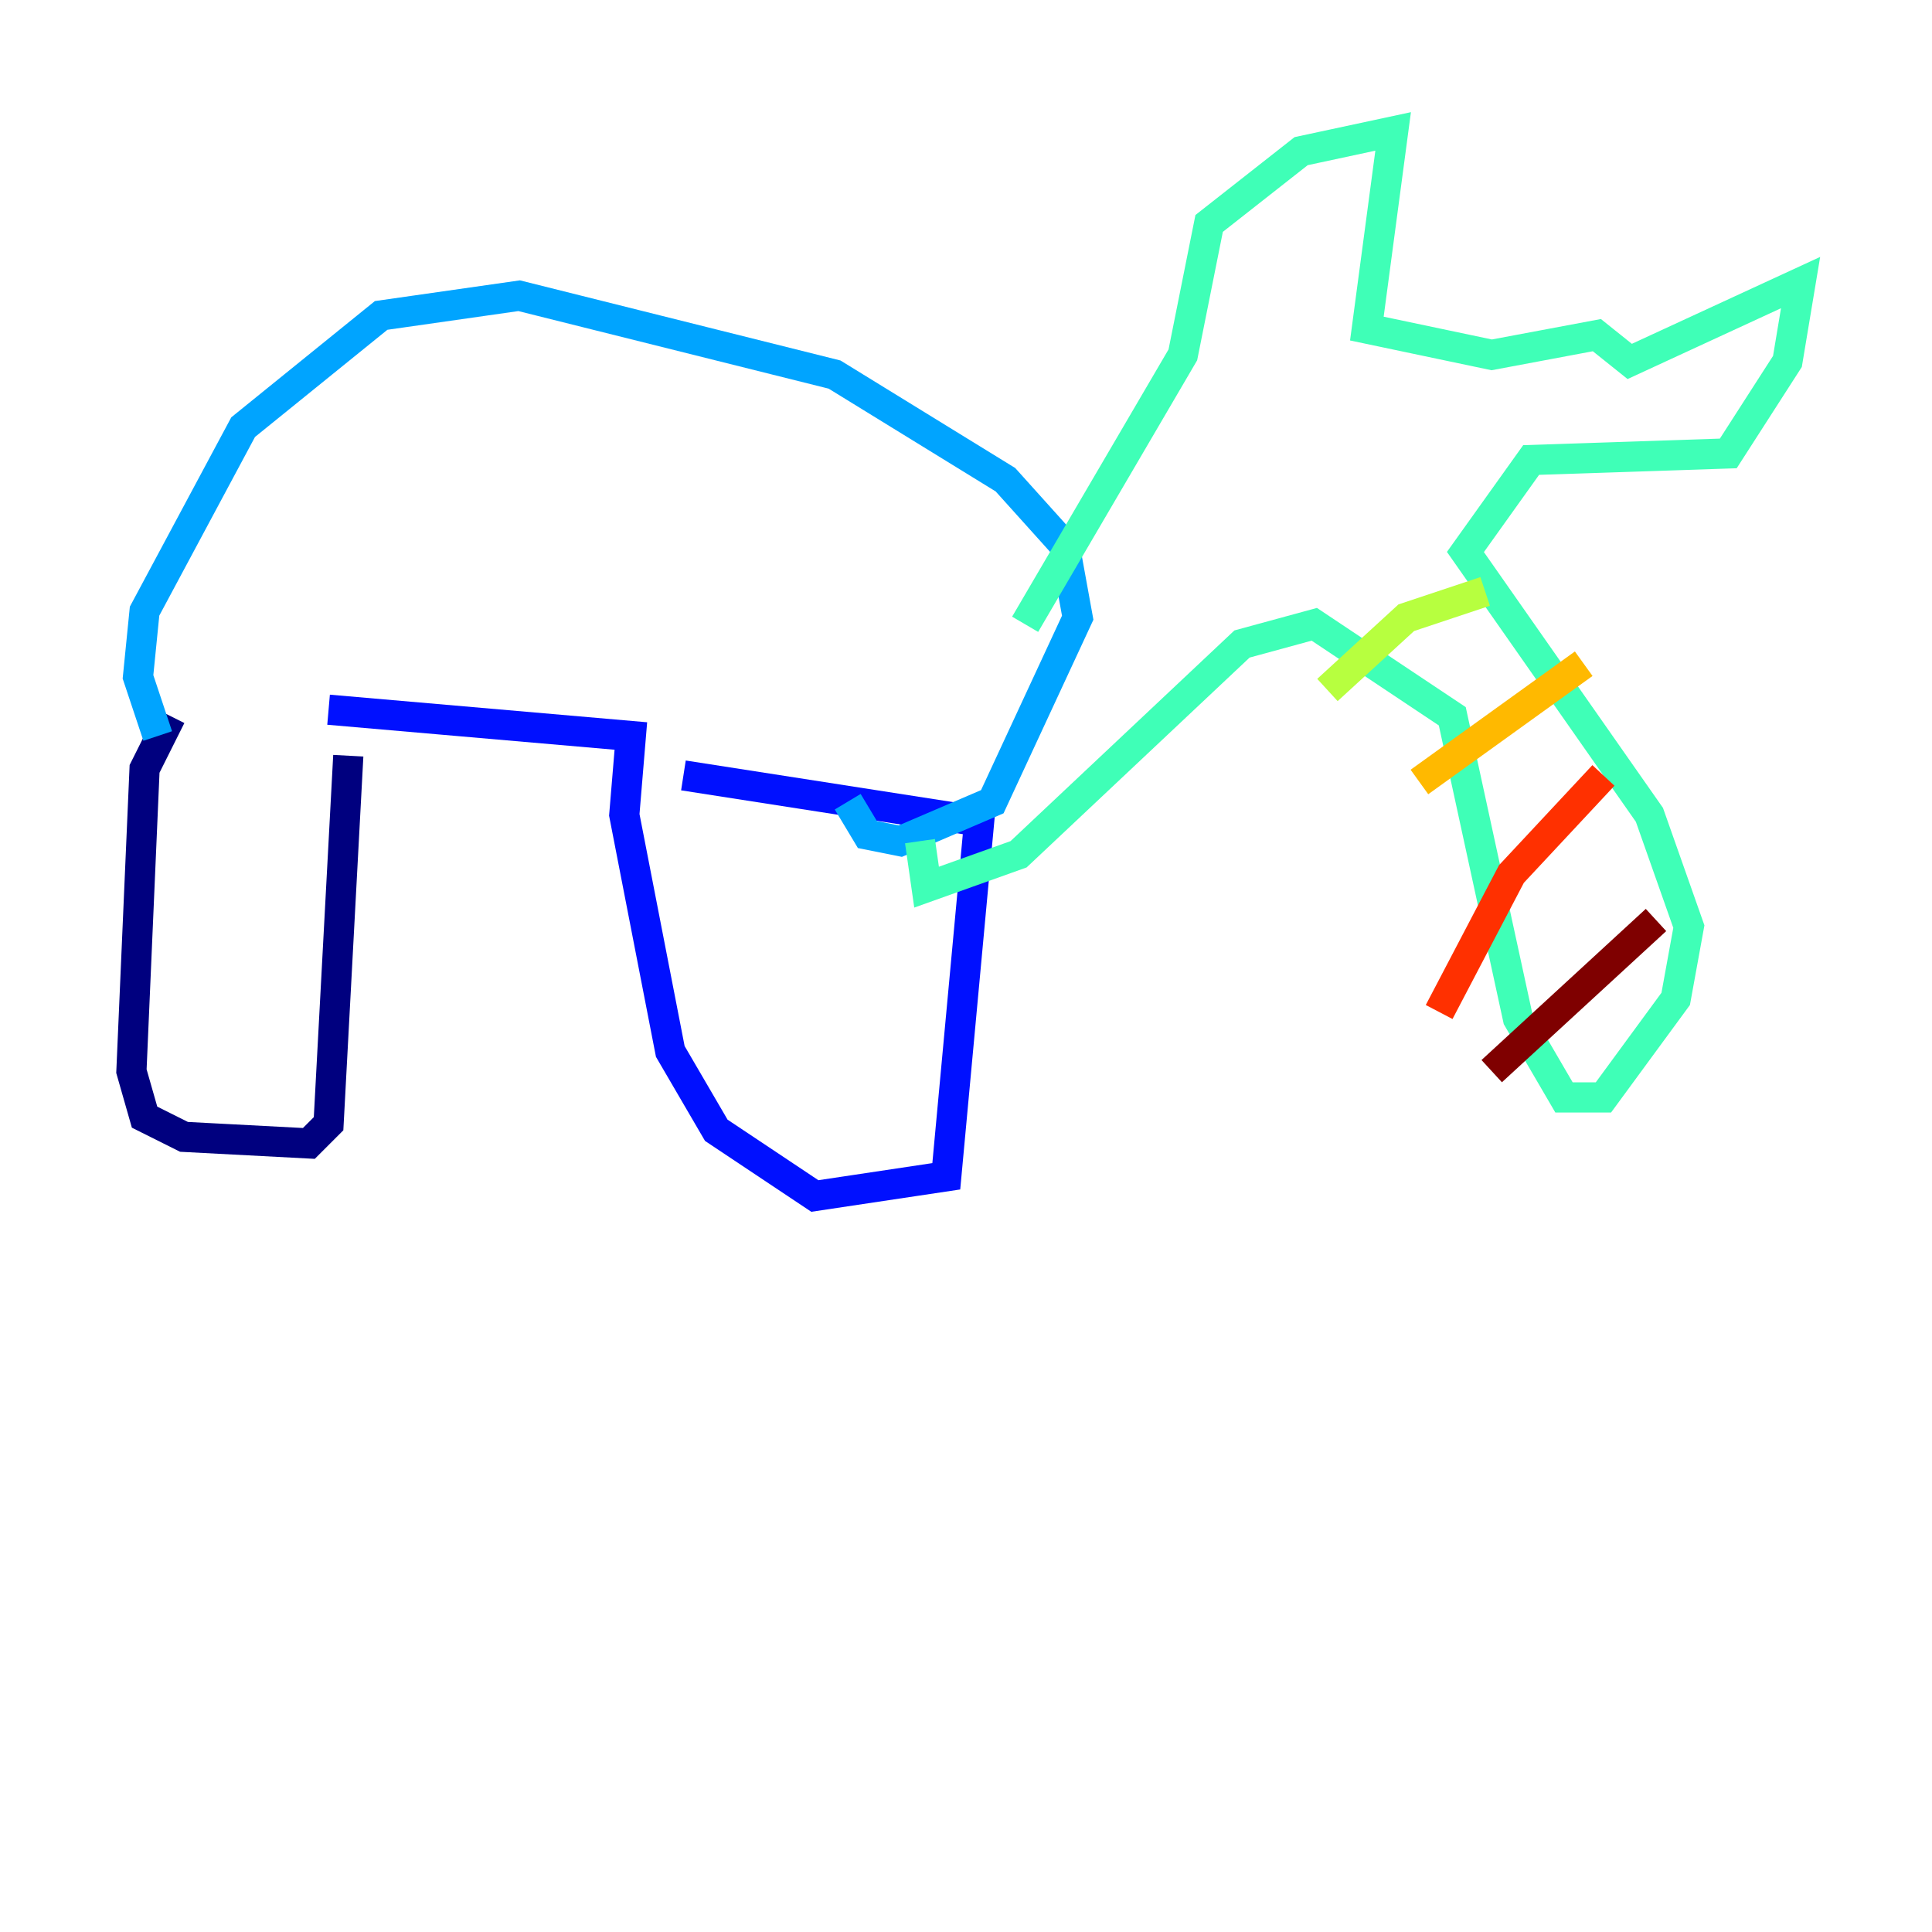 <?xml version="1.0" encoding="utf-8" ?>
<svg baseProfile="tiny" height="128" version="1.2" viewBox="0,0,128,128" width="128" xmlns="http://www.w3.org/2000/svg" xmlns:ev="http://www.w3.org/2001/xml-events" xmlns:xlink="http://www.w3.org/1999/xlink"><defs /><polyline fill="none" points="11.32,47.456 9.578,50.939 8.707,70.966 9.578,74.014 12.191,75.32 20.463,75.755 21.769,74.449 23.075,50.068" stroke="#00007f" stroke-width="2" /><polyline fill="none" points="21.769,47.02 41.796,48.762 41.361,53.986 44.408,69.66 47.456,74.884 53.986,79.238 62.694,77.932 64.871,54.422 45.279,51.374" stroke="#0010ff" stroke-width="2" /><polyline fill="none" points="10.449,48.762 9.143,44.843 9.578,40.49 16.109,28.299 25.252,20.898 34.395,19.592 55.292,24.816 66.612,31.782 70.531,36.136 71.401,40.925 65.742,53.116 59.646,55.728 57.469,55.292 56.163,53.116" stroke="#00a4ff" stroke-width="2" /><polyline fill="none" points="67.918,41.361 78.367,23.51 80.109,14.803 86.204,10.014 92.299,8.707 90.558,21.769 98.83,23.51 105.796,22.204 107.973,23.946 119.293,18.721 118.422,23.946 114.503,30.041 101.442,30.476 97.088,36.571 109.279,53.986 111.891,61.388 111.02,66.177 106.231,72.707 103.619,72.707 100.571,67.483 96.218,47.456 87.075,41.361 82.286,42.667 67.483,56.599 61.388,58.776 60.952,55.728" stroke="#3fffb7" stroke-width="2" /><polyline fill="none" points="98.395,39.184 93.17,40.925 87.946,45.714" stroke="#b7ff3f" stroke-width="2" /><polyline fill="none" points="104.925,43.973 94.041,51.809" stroke="#ffb900" stroke-width="2" /><polyline fill="none" points="106.231,51.374 100.136,57.905 95.347,67.048" stroke="#ff3000" stroke-width="2" /><polyline fill="none" points="109.714,60.952 98.83,70.966" stroke="#7f0000" stroke-width="2" /></svg>